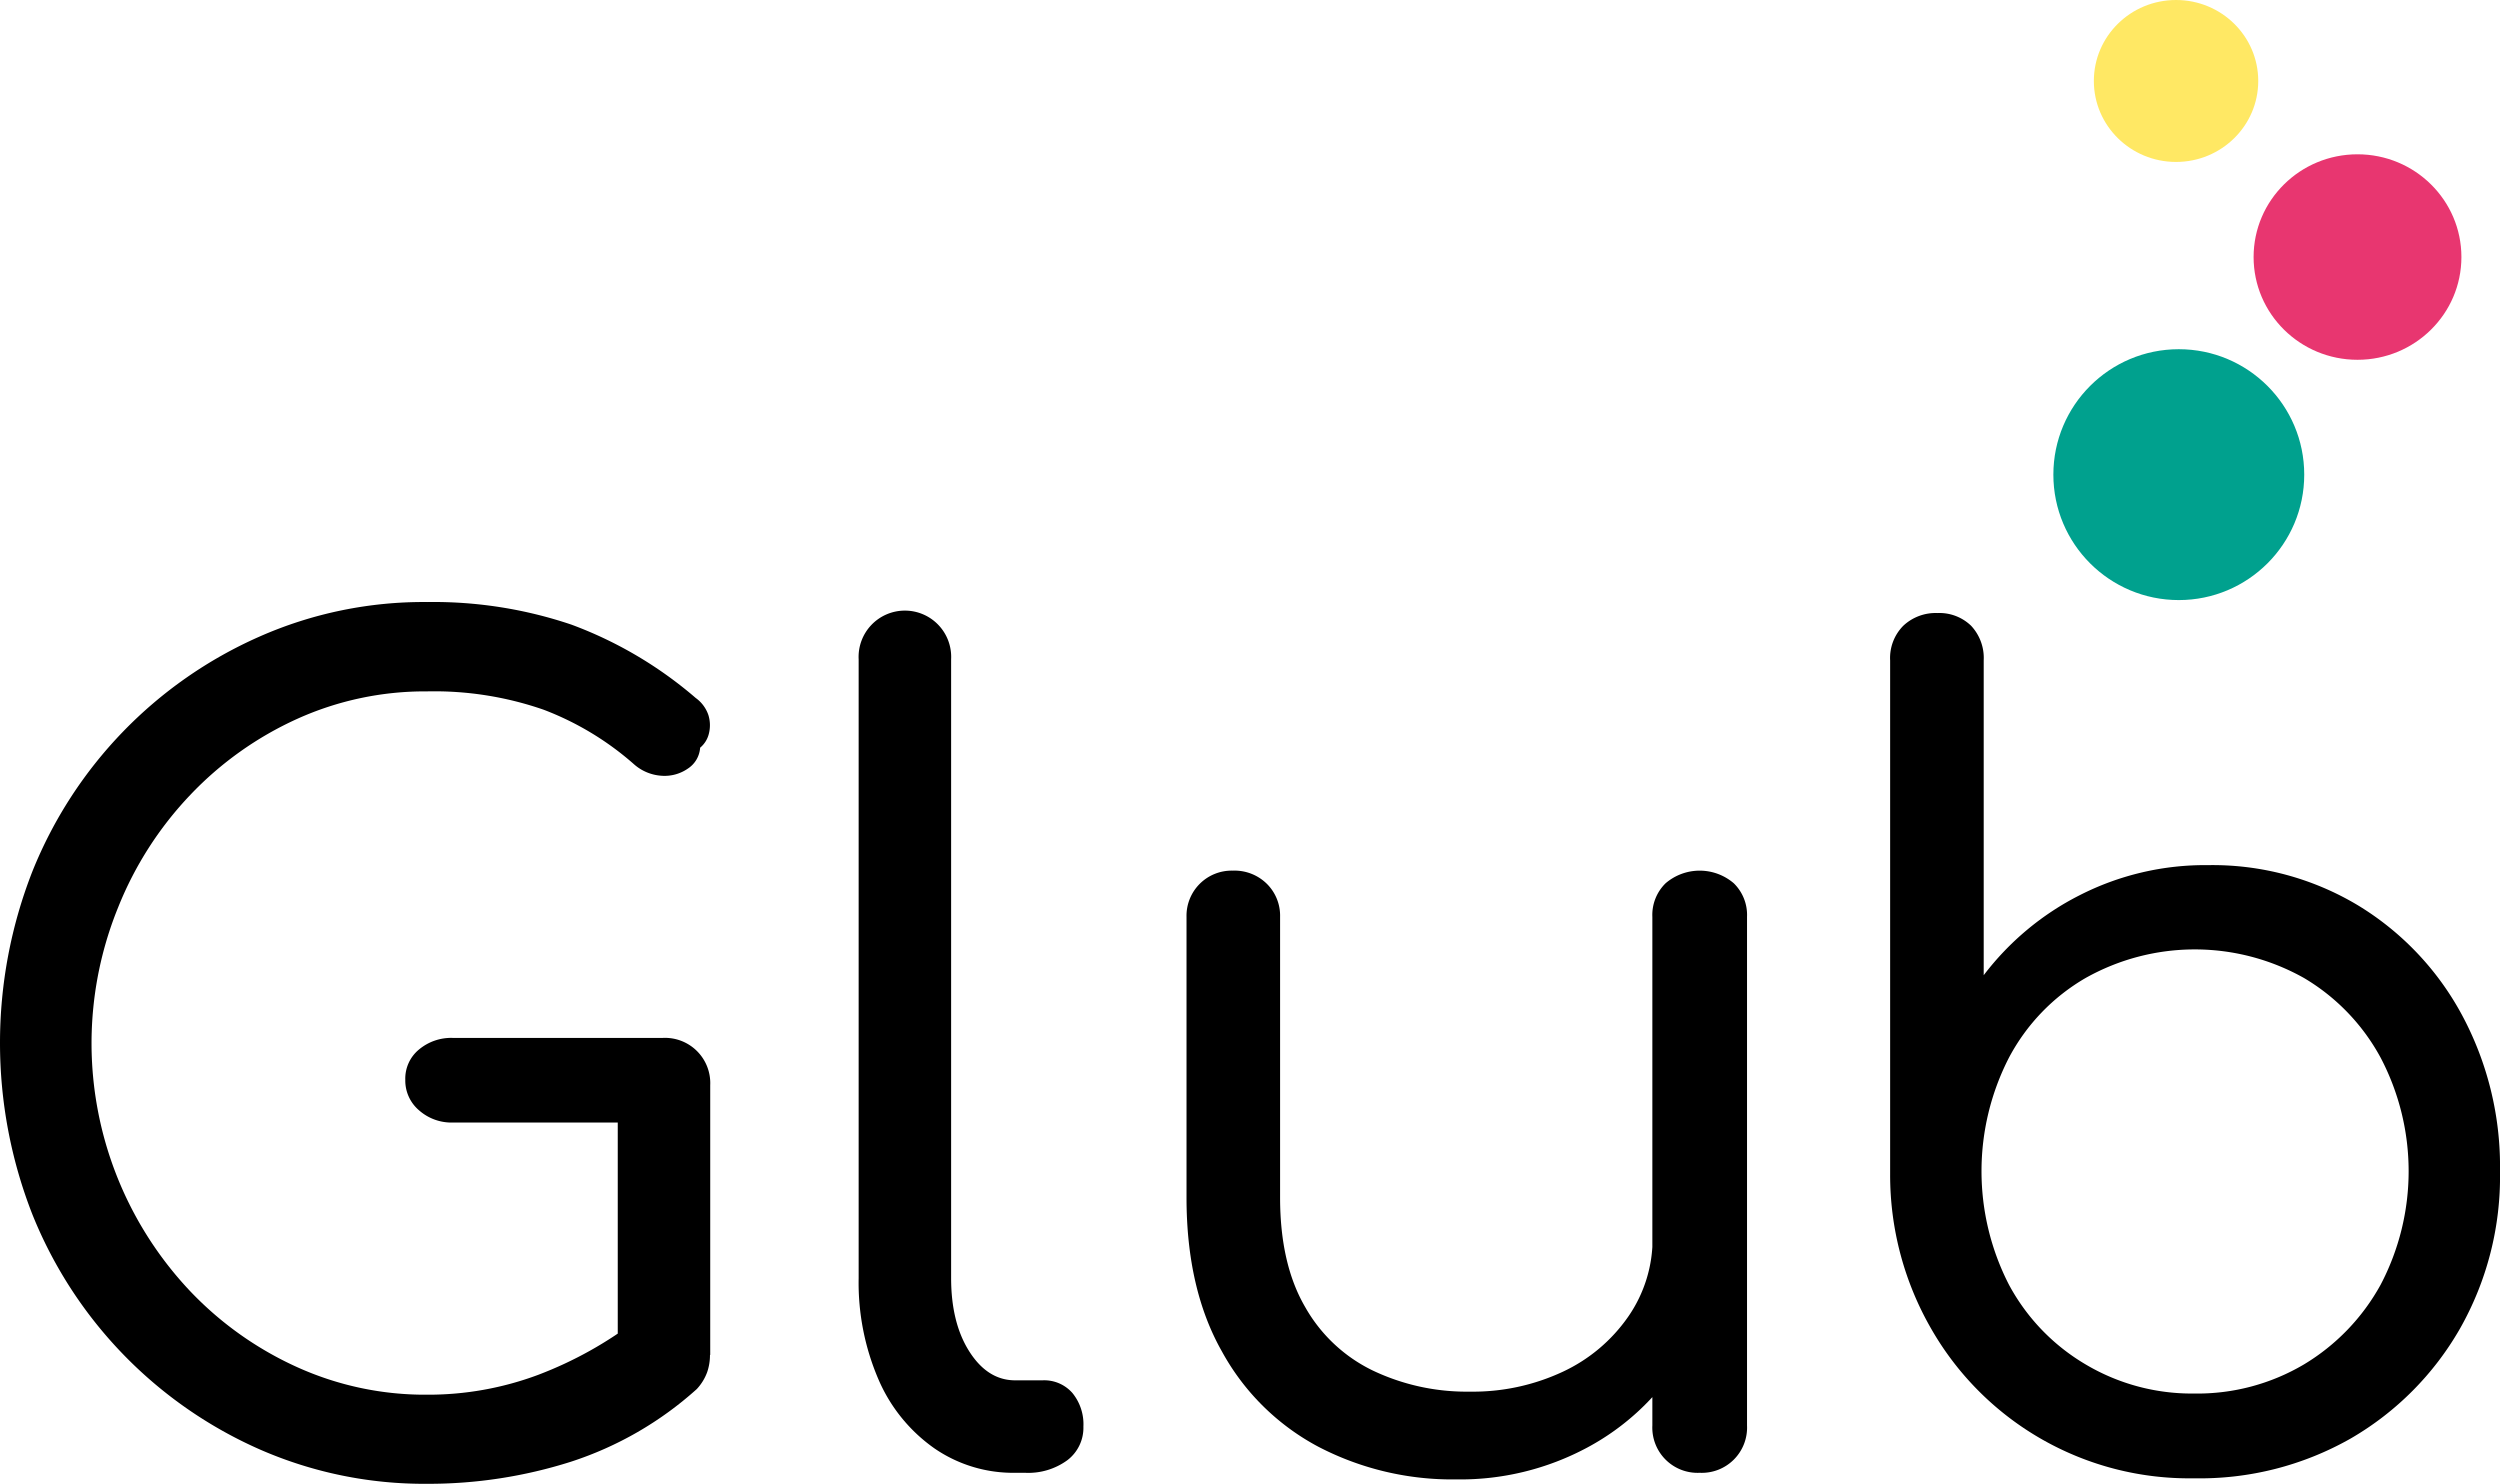 <svg id="Capa_1" data-name="Capa 1" xmlns="http://www.w3.org/2000/svg" viewBox="0 0 408.78 242.61"><defs><style>.cls-1{fill:#000;}.cls-2{fill:#00a18e;}.cls-3{fill:#e83670;}.cls-4{fill:#ffe864;}</style></defs><path class="cls-1" d="M269.83,378.07a67,67,0,0,1-27.27-5.58,70.85,70.85,0,0,1-37.26-38.43,76.9,76.9,0,0,1,0-56.16,70.76,70.76,0,0,1,37.08-38.34,66.35,66.35,0,0,1,27.45-5.67,70.47,70.47,0,0,1,23.58,3.69,66.43,66.43,0,0,1,20.34,12,5.68,5.68,0,0,1,2.07,2.79,5.61,5.61,0,0,1,.09,3,4.32,4.32,0,0,1-1.44,2.34,4.43,4.43,0,0,1-2,3.41,6.68,6.68,0,0,1-4.23,1.18,7.52,7.52,0,0,1-4.59-1.89,48.3,48.3,0,0,0-14.76-8.91,54.47,54.47,0,0,0-19.08-3,50.72,50.72,0,0,0-21.24,4.5,55.92,55.92,0,0,0-17.46,12.42,57.69,57.69,0,0,0-11.79,18.36,59,59,0,0,0,11.79,62.82A55.92,55.92,0,0,0,248.59,359a50.72,50.72,0,0,0,21.24,4.5A51.35,51.35,0,0,0,288,360.25a63.7,63.7,0,0,0,16.38-9.18,6.8,6.8,0,0,1,5.22-1.62,7.55,7.55,0,0,1,4.59,2.34,7.25,7.25,0,0,1,1.89,5.22,8.66,8.66,0,0,1-.45,2.78,8.16,8.16,0,0,1-1.71,2.79,57.1,57.1,0,0,1-20.61,11.89A76.9,76.9,0,0,1,269.83,378.07ZM316.09,357,301,353.77V319H274a8,8,0,0,1-5.49-2,6.38,6.38,0,0,1-2.25-5,6.15,6.15,0,0,1,2.25-4.95,8.2,8.2,0,0,1,5.49-1.89h34.38a7.4,7.4,0,0,1,7.74,7.74V357Z" transform="translate(-199.99 -135.45)"/><path class="cls-1" d="M366,376.27a22.69,22.69,0,0,1-13.23-4A26.57,26.57,0,0,1,343.63,361a40,40,0,0,1-3.24-16.56V243.25a7.57,7.57,0,1,1,15.12,0V344.41q0,7.38,3,12.06t7.47,4.68h4.5a6.11,6.11,0,0,1,4.86,2.07,8.07,8.07,0,0,1,1.8,5.49,6.66,6.66,0,0,1-2.61,5.49,10.83,10.83,0,0,1-6.93,2.07Z" transform="translate(-199.99 -135.45)"/><path class="cls-1" d="M438.13,377.35A47.38,47.38,0,0,1,415.54,372a38.57,38.57,0,0,1-15.75-15.57Q394,346.21,394,331.27v-45.9a7.38,7.38,0,0,1,7.56-7.56,7.51,7.51,0,0,1,5.58,2.16,7.33,7.33,0,0,1,2.16,5.4v45.9q0,10.8,4.05,17.81a25.41,25.41,0,0,0,11.07,10.45A35.7,35.7,0,0,0,440.29,363a34.71,34.71,0,0,0,15.21-3.24,26.81,26.81,0,0,0,10.71-9,22.35,22.35,0,0,0,4-13h10.44A39.81,39.81,0,0,1,474.67,358a40.33,40.33,0,0,1-15.12,14.13A43.88,43.88,0,0,1,438.13,377.35Zm39.78-1.08a7.4,7.4,0,0,1-7.74-7.74V285.37a7.25,7.25,0,0,1,2.16-5.49,8.56,8.56,0,0,1,11.16,0,7.25,7.25,0,0,1,2.16,5.49v83.16a7.4,7.4,0,0,1-7.74,7.74Z" transform="translate(-199.99 -135.45)"/><path class="cls-1" d="M558.73,377.17a48.59,48.59,0,0,1-42.93-24.39,50.33,50.33,0,0,1-6.75-25.29V243.43a7.48,7.48,0,0,1,2.16-5.67,7.72,7.72,0,0,1,5.58-2.07,7.45,7.45,0,0,1,5.49,2.07,7.7,7.7,0,0,1,2.07,5.67v51.48A45.59,45.59,0,0,1,540,281.85a45.12,45.12,0,0,1,21.06-4.94,46.18,46.18,0,0,1,24.48,6.57,47,47,0,0,1,17,17.91A52.33,52.33,0,0,1,608.77,327a50.4,50.4,0,0,1-6.57,25.74,48.75,48.75,0,0,1-17.82,17.91A49.91,49.91,0,0,1,558.73,377.17Zm0-13.86a34.25,34.25,0,0,0,18-4.77,34.67,34.67,0,0,0,12.51-13,39.92,39.92,0,0,0,0-37.17,33.82,33.82,0,0,0-12.51-13,36.44,36.44,0,0,0-35.73,0,32.77,32.77,0,0,0-12.51,13,40.63,40.63,0,0,0,0,37.17,33.57,33.57,0,0,0,12.51,13A34,34,0,0,0,558.73,363.31Z" transform="translate(-199.99 -135.45)"/><circle class="cls-2" cx="356.26" cy="77.61" r="20.51"/><ellipse class="cls-3" cx="385.48" cy="42.03" rx="16.99" ry="16.8"/><ellipse class="cls-4" cx="355.81" cy="13.24" rx="13.44" ry="13.24"/></svg>
